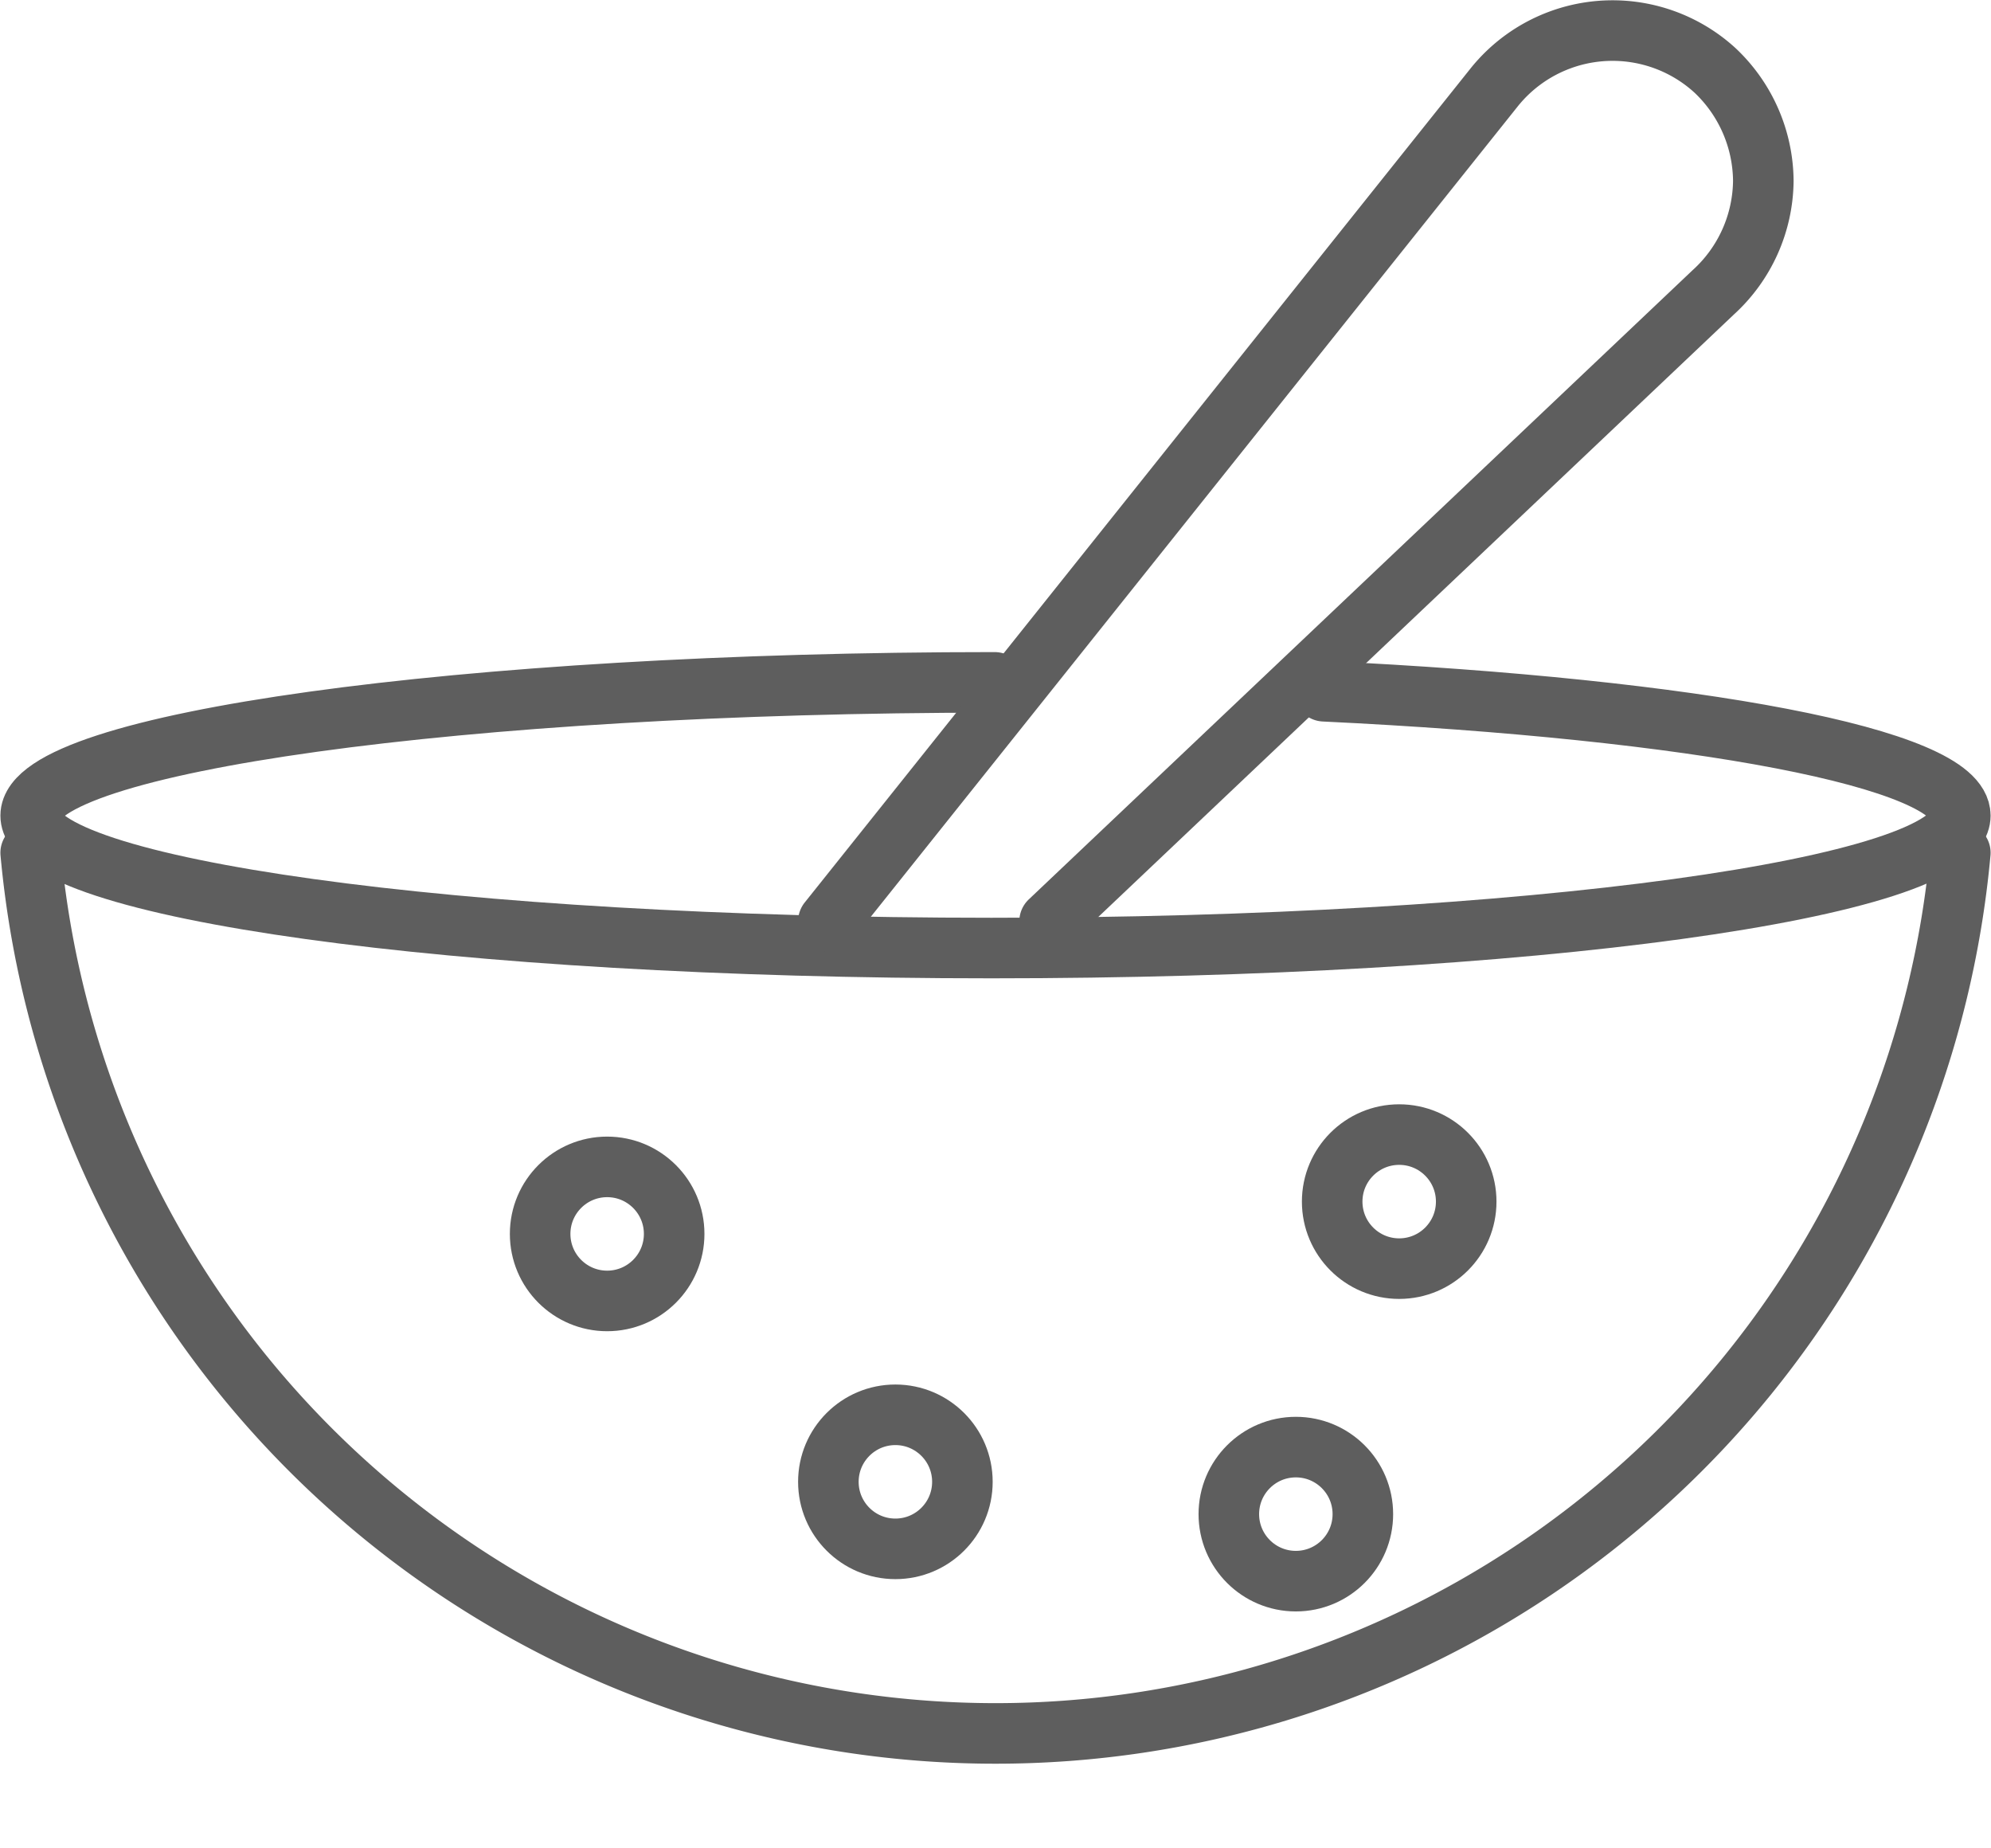 <svg xmlns="http://www.w3.org/2000/svg" width="24.66" height="22.88" viewBox="0 0 24.66 22.88"><defs><style>.a{fill:none;stroke:#5e5e5e;stroke-linecap:round;stroke-linejoin:round;stroke-width:0.75px;}</style></defs><title>Kelloggs_Sprite</title><path class="a" d="M24.28,10.56a12,12,0,0,1-23.9,0"/><path class="a" d="M16.4,8.56c4.6.22,7.88.83,7.88,1.54,0,.9-5.35,1.64-12,1.64S.38,11,.38,10.1,5.73,8.45,12.32,8.45"/><path class="a" d="M10.26,11.41,18.5,1.09A1.88,1.88,0,0,1,21.24.87a1.9,1.9,0,0,1,.6,1.37,1.89,1.89,0,0,1-.62,1.38L13,11.41"/><circle class="a" cx="7.52" cy="15.28" r="0.83"/><circle class="a" cx="11.09" cy="18.35" r="0.83"/><circle class="a" cx="17.33" cy="14.88" r="0.83"/><circle class="a" cx="16.05" cy="18.75" r="0.83"/></svg>